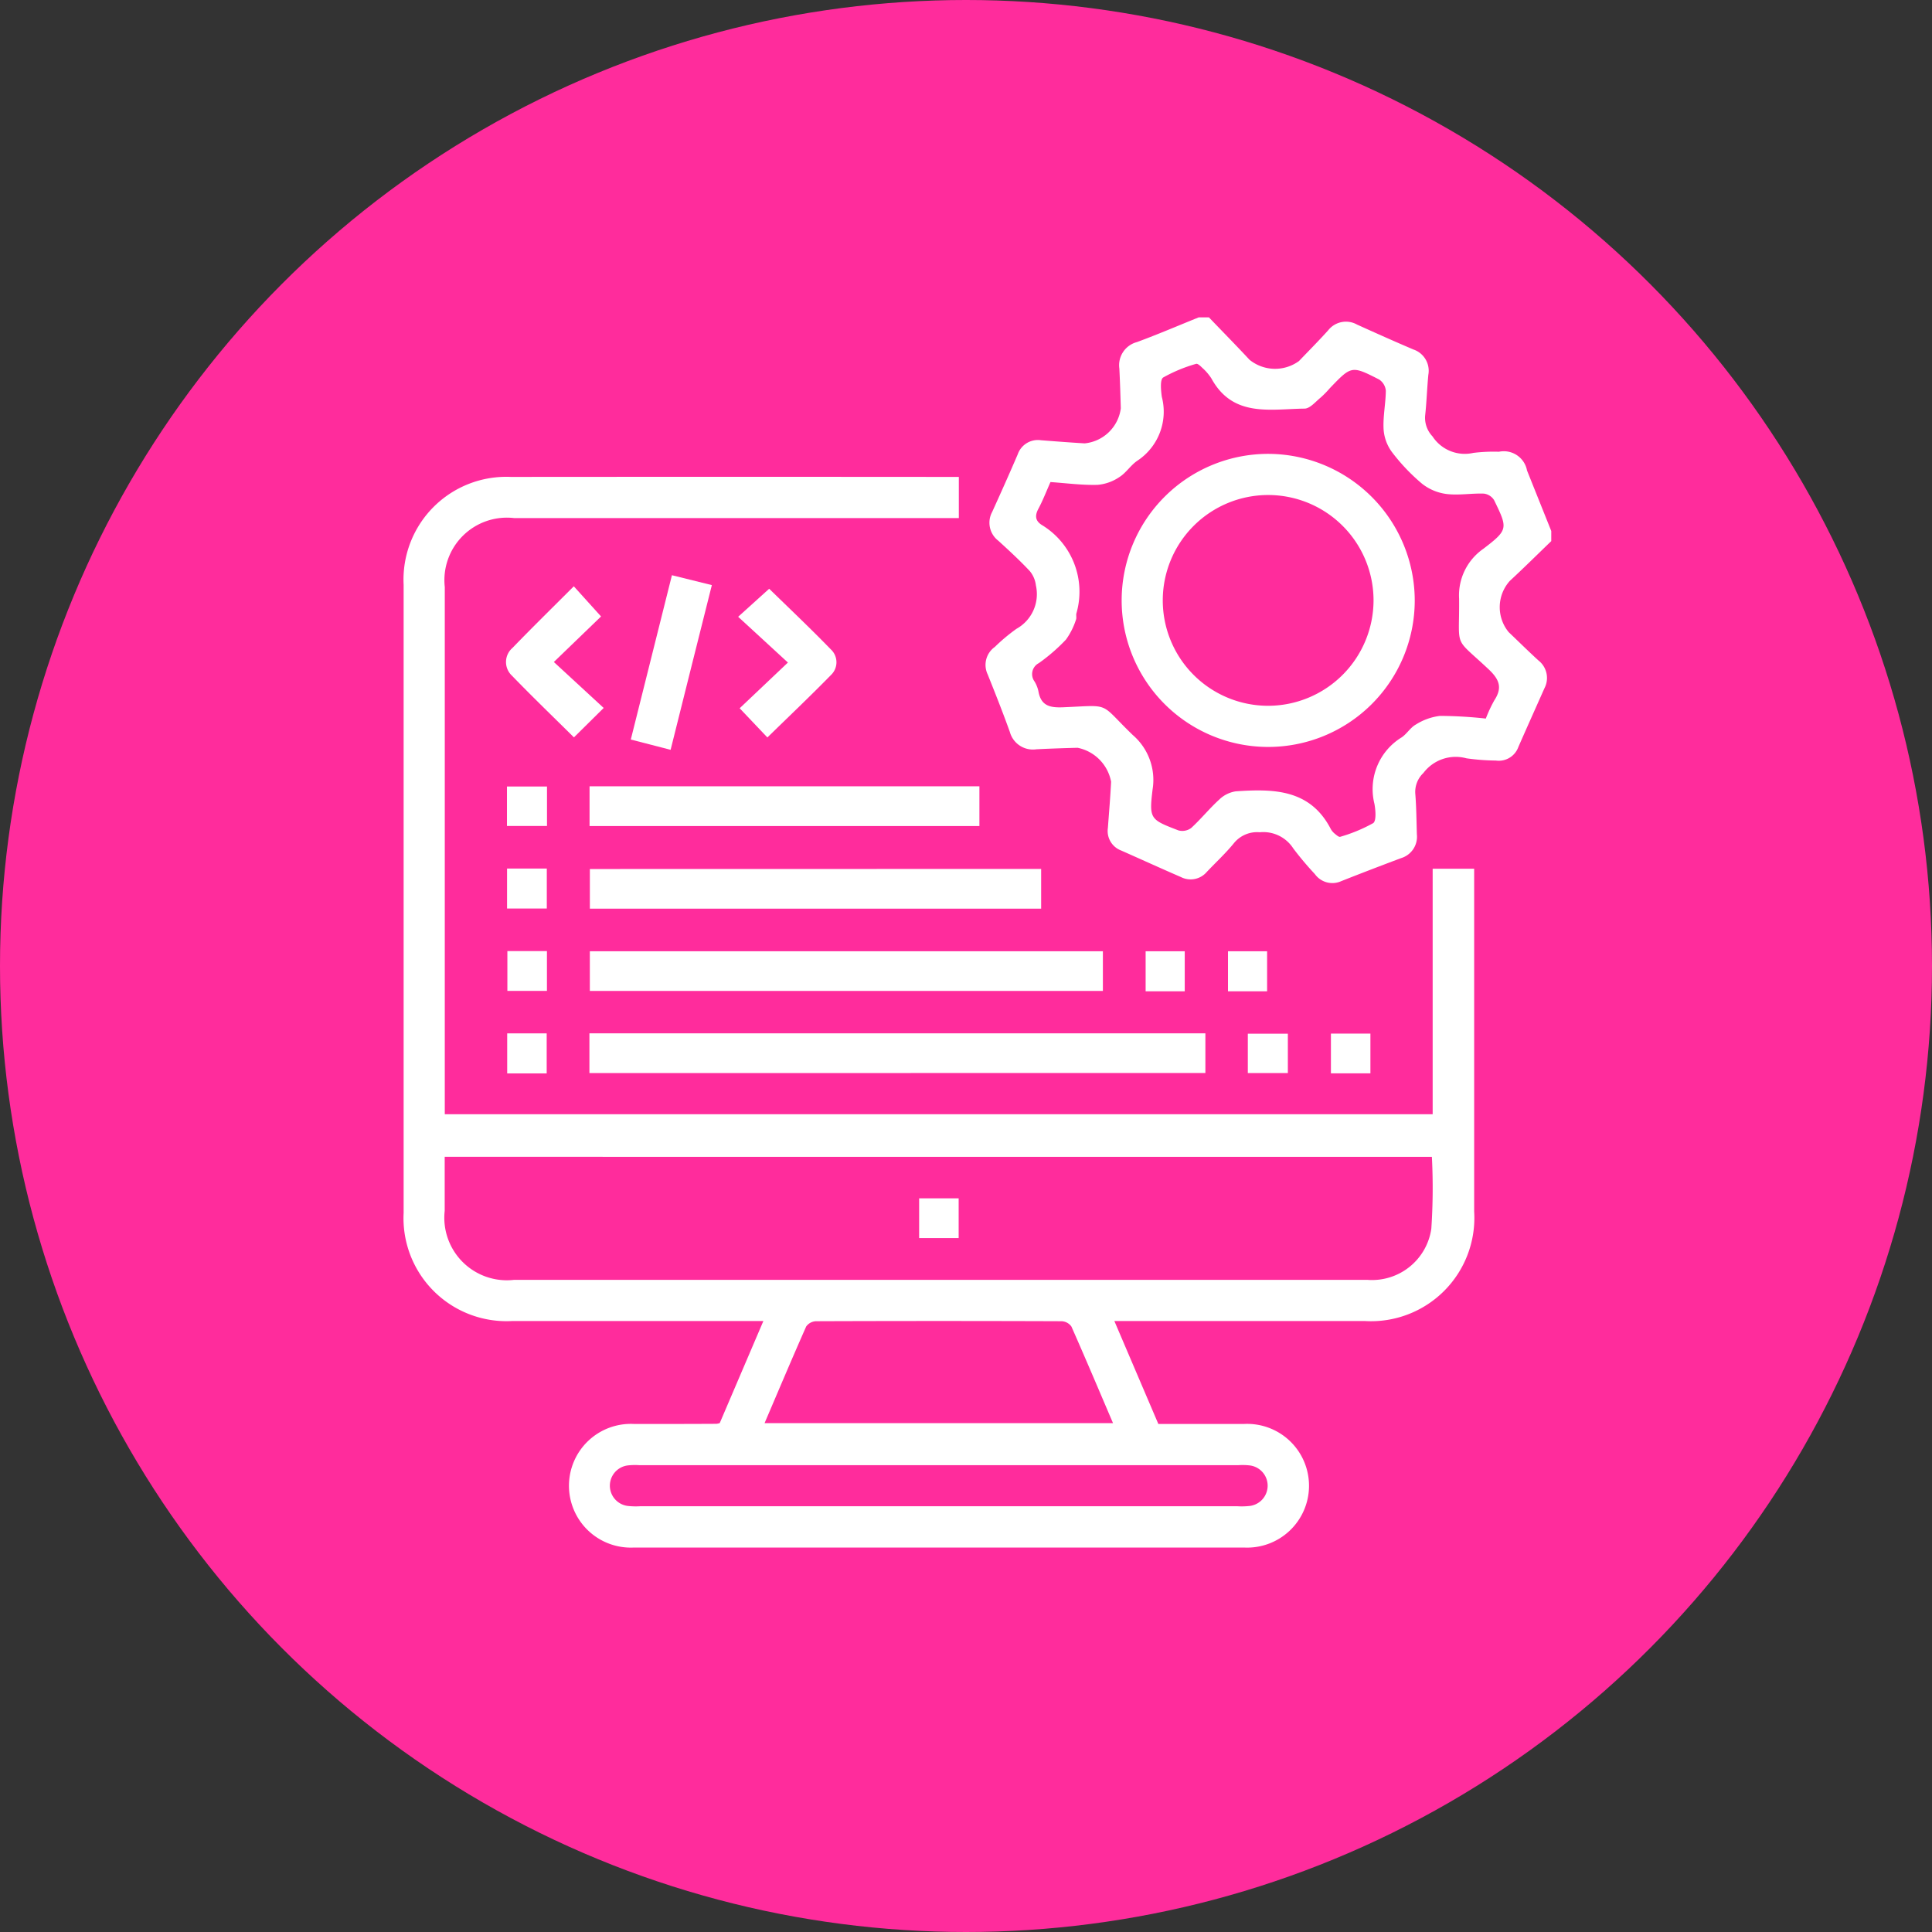 <svg xmlns="http://www.w3.org/2000/svg" width="86" height="86" viewBox="0 0 86 86">
  <rect x="0" y="0" width="86" height="86" fill="#333333" stroke="none"/>
  <g id="Grupo_152638" data-name="Grupo 152638" transform="translate(-517.676 -2633)">
    <g id="Grupo_149886" data-name="Grupo 149886" transform="translate(261.676 -3197)">
      <circle id="Elipse_4775" data-name="Elipse 4775" cx="43" cy="43" r="43" transform="translate(256 5830)" fill="#ff2c9c"/>
      <g id="Hi6H32.tif" transform="translate(-3962.125 5340.387)">
        <g id="Grupo_143033" data-name="Grupo 143033" transform="translate(4236.086 503.735)">
          <path id="Trazado_184074" data-name="Trazado 184074" d="M4486.972,513.7c-.614.591-1.22,1.193-1.846,1.772a1.749,1.749,0,0,0-.051,2.278c.442.421.876.851,1.327,1.263a.987.987,0,0,1,.266,1.238c-.387.871-.778,1.74-1.16,2.612a.927.927,0,0,1-1,.605,10.066,10.066,0,0,1-1.312-.1,1.8,1.8,0,0,0-1.916.654,1.159,1.159,0,0,0-.362.9c.05.608.053,1.22.072,1.831a.994.994,0,0,1-.7,1.057q-1.337.5-2.667,1.026a.958.958,0,0,1-1.175-.316,14.086,14.086,0,0,1-.958-1.138,1.586,1.586,0,0,0-1.495-.722,1.329,1.329,0,0,0-1.14.474c-.371.458-.81.861-1.216,1.291a.946.946,0,0,1-1.149.23c-.892-.386-1.775-.79-2.664-1.183a.927.927,0,0,1-.59-1.006c.05-.685.109-1.37.143-2.056a1.9,1.9,0,0,0-1.493-1.511c-.61.016-1.221.036-1.831.067a1.064,1.064,0,0,1-1.183-.771c-.309-.861-.646-1.711-.986-2.56a.98.98,0,0,1,.316-1.224,8.151,8.151,0,0,1,.964-.807,1.766,1.766,0,0,0,.865-1.935,1.218,1.218,0,0,0-.272-.636c-.443-.472-.922-.914-1.4-1.35a1.009,1.009,0,0,1-.273-1.284c.386-.85.767-1.7,1.136-2.56a.948.948,0,0,1,1.037-.629c.647.05,1.293.1,1.941.139a1.8,1.8,0,0,0,1.611-1.56c-.017-.591-.035-1.183-.065-1.774a1.063,1.063,0,0,1,.781-1.174c.927-.341,1.834-.731,2.75-1.1h.458c.6.628,1.214,1.249,1.806,1.887a1.808,1.808,0,0,0,2.2.057c.436-.454.878-.9,1.3-1.368a1.007,1.007,0,0,1,1.287-.255c.833.377,1.666.75,2.507,1.108a1,1,0,0,1,.665,1.129c-.058.607-.076,1.218-.143,1.824a1.2,1.2,0,0,0,.328.914,1.716,1.716,0,0,0,1.818.736,7.4,7.4,0,0,1,1.141-.051,1.05,1.05,0,0,1,1.249.834l1.079,2.694Zm-22.291-2.631c-.187.421-.337.814-.534,1.183-.162.3-.155.535.142.726a3.471,3.471,0,0,1,1.544,3.943c-.018.093.017.2-.02.284a3.17,3.17,0,0,1-.443.878,8.076,8.076,0,0,1-1.208,1.048.551.551,0,0,0-.189.82,1.424,1.424,0,0,1,.169.424c.109.638.484.747,1.09.722,2.194-.091,1.58-.243,3.11,1.233a2.639,2.639,0,0,1,.883,2.428c-.16,1.319-.1,1.337,1.152,1.819a.663.663,0,0,0,.568-.108c.436-.4.809-.864,1.245-1.262a1.347,1.347,0,0,1,.736-.369c1.669-.113,3.31-.109,4.233,1.679a.751.751,0,0,0,.187.216c.068.057.176.149.231.129a6.987,6.987,0,0,0,1.467-.608c.147-.1.109-.574.057-.859a2.7,2.7,0,0,1,1.212-2.959c.234-.159.391-.44.634-.573a2.591,2.591,0,0,1,1.07-.383,19.511,19.511,0,0,1,2.042.119,6.123,6.123,0,0,1,.378-.811c.367-.56.231-.927-.257-1.386-1.588-1.492-1.289-.852-1.31-3.135a2.524,2.524,0,0,1,1.083-2.228c1.111-.851,1.087-.9.474-2.164a.627.627,0,0,0-.456-.29c-.552-.019-1.114.084-1.656.018a2.212,2.212,0,0,1-1.1-.462,8.759,8.759,0,0,1-1.337-1.408,1.925,1.925,0,0,1-.37-1.017c-.03-.567.094-1.14.1-1.711a.669.669,0,0,0-.3-.5c-1.226-.625-1.229-.615-2.192.387a4.511,4.511,0,0,1-.4.41c-.233.188-.483.5-.729.5-1.521.017-3.187.407-4.145-1.346a2.292,2.292,0,0,0-.41-.475c-.076-.076-.2-.194-.268-.172a6.754,6.754,0,0,0-1.467.608c-.147.1-.1.569-.061.858a2.614,2.614,0,0,1-1.084,2.843c-.3.2-.5.538-.8.728a2.04,2.04,0,0,1-.971.349C4466.1,511.215,4465.415,511.123,4464.681,511.071Z" transform="translate(-4435.881 -503.735)" fill="#fff"/>
          <path id="Trazado_184075" data-name="Trazado 184075" d="M4250.163,607.719l1.942-4.543h-2.6q-4.3,0-8.591,0a4.586,4.586,0,0,1-4.822-4.817q0-13.976,0-27.951a4.576,4.576,0,0,1,4.772-4.807q9.708-.008,19.415,0h.527v1.833h-19.788a2.782,2.782,0,0,0-3.094,3.07q0,11.427,0,22.854v.613h43.974V583.043h1.847v.591q0,7.331,0,14.663a4.6,4.6,0,0,1-4.877,4.878q-5.211,0-10.423,0h-.716l1.958,4.583c1.279,0,2.538,0,3.8,0a2.754,2.754,0,1,1,.009,5.5q-13.573,0-27.145,0a2.754,2.754,0,1,1,.006-5.5c1.222,0,2.443,0,3.665-.007A.92.92,0,0,0,4250.163,607.719Zm-12.243-11.854c0,.843,0,1.624,0,2.405a2.783,2.783,0,0,0,3.093,3.072h19.7q9.136,0,18.271,0a2.665,2.665,0,0,0,2.854-2.275,26.975,26.975,0,0,0,.025-3.2Zm14.239,11.855h15.51c-.629-1.472-1.228-2.891-1.852-4.3a.565.565,0,0,0-.436-.236q-5.467-.02-10.934,0a.564.564,0,0,0-.436.235C4253.387,604.828,4252.789,606.247,4252.159,607.72Zm7.7,3.7H4273.2a3.179,3.179,0,0,0,.571-.015.909.909,0,0,0,0-1.8,2.875,2.875,0,0,0-.514-.014h-26.689a2.849,2.849,0,0,0-.514.014.909.909,0,0,0,0,1.8,3.208,3.208,0,0,0,.572.015Z" transform="translate(-4236.086 -558.494)" fill="#fff"/>
          <path id="Trazado_184076" data-name="Trazado 184076" d="M4308.172,783.169V781.4h27.419v1.766Z" transform="translate(-4299.896 -749.525)" fill="#fff"/>
          <path id="Trazado_184077" data-name="Trazado 184077" d="M4331.17,749.558v1.766h-22.837v-1.766Z" transform="translate(-4300.038 -721.336)" fill="#fff"/>
          <path id="Trazado_184078" data-name="Trazado 184078" d="M4328.427,717.632V719.4h-20.088v-1.764Z" transform="translate(-4300.043 -693.075)" fill="#fff"/>
          <path id="Trazado_184079" data-name="Trazado 184079" d="M4325.584,685.591v1.769h-17.354v-1.769Z" transform="translate(-4299.948 -664.712)" fill="#fff"/>
          <path id="Trazado_184080" data-name="Trazado 184080" d="M4277.961,611.417l2.218,2.046-1.324,1.309c-.926-.917-1.859-1.815-2.759-2.746a.83.83,0,0,1,.024-1.237c.887-.918,1.8-1.811,2.729-2.742l1.213,1.343Z" transform="translate(-4271.268 -596.071)" fill="#fff"/>
          <path id="Trazado_184081" data-name="Trazado 184081" d="M4368.058,612.286l-2.215-2.037,1.381-1.248c.875.854,1.828,1.756,2.745,2.7a.782.782,0,0,1,0,1.145c-.917.938-1.87,1.841-2.825,2.775l-1.234-1.3Z" transform="translate(-4350.946 -596.916)" fill="#fff"/>
          <path id="Trazado_184082" data-name="Trazado 184082" d="M4325.987,611.5l-1.772-.458,1.831-7.314,1.777.44C4327.207,606.627,4326.6,609.035,4325.987,611.5Z" transform="translate(-4314.097 -592.245)" fill="#fff"/>
          <path id="Trazado_184083" data-name="Trazado 184083" d="M4276.209,687.4v-1.758h1.782V687.4Z" transform="translate(-4271.603 -664.755)" fill="#fff"/>
          <path id="Trazado_184084" data-name="Trazado 184084" d="M4276.243,717.482h1.769v1.779h-1.769Z" transform="translate(-4271.633 -692.942)" fill="#fff"/>
          <path id="Trazado_184085" data-name="Trazado 184085" d="M4278.122,751.3h-1.761v-1.772h1.761Z" transform="translate(-4271.737 -721.314)" fill="#fff"/>
          <path id="Trazado_184086" data-name="Trazado 184086" d="M4525.571,751.339h-1.741v-1.782h1.741Z" transform="translate(-4490.795 -721.335)" fill="#fff"/>
          <path id="Trazado_184087" data-name="Trazado 184087" d="M4557.5,751.339h-1.741v-1.782h1.741Z" transform="translate(-4519.058 -721.335)" fill="#fff"/>
          <path id="Trazado_184088" data-name="Trazado 184088" d="M4278.047,783.176h-1.758v-1.782h1.758Z" transform="translate(-4271.673 -749.517)" fill="#fff"/>
          <path id="Trazado_184089" data-name="Trazado 184089" d="M4563.452,783.3v-1.752h1.782V783.3Z" transform="translate(-4525.868 -749.656)" fill="#fff"/>
          <path id="Trazado_184090" data-name="Trazado 184090" d="M4597.417,783.248h-1.758v-1.769h1.758Z" transform="translate(-4554.376 -749.592)" fill="#fff"/>
          <path id="Trazado_184091" data-name="Trazado 184091" d="M4527.571,563.251a6.523,6.523,0,1,1-6.5-6.55A6.538,6.538,0,0,1,4527.571,563.251Zm-1.834-.036a4.691,4.691,0,1,0-4.7,4.7A4.7,4.7,0,0,0,4525.737,563.214Z" transform="translate(-4482.557 -550.62)" fill="#fff"/>
          <path id="Trazado_184092" data-name="Trazado 184092" d="M4437.775,847.114h-1.759v-1.769h1.759Z" transform="translate(-4413.063 -806.125)" fill="#fff"/>
        </g>
      </g>
    </g>
  </g>
</svg>
